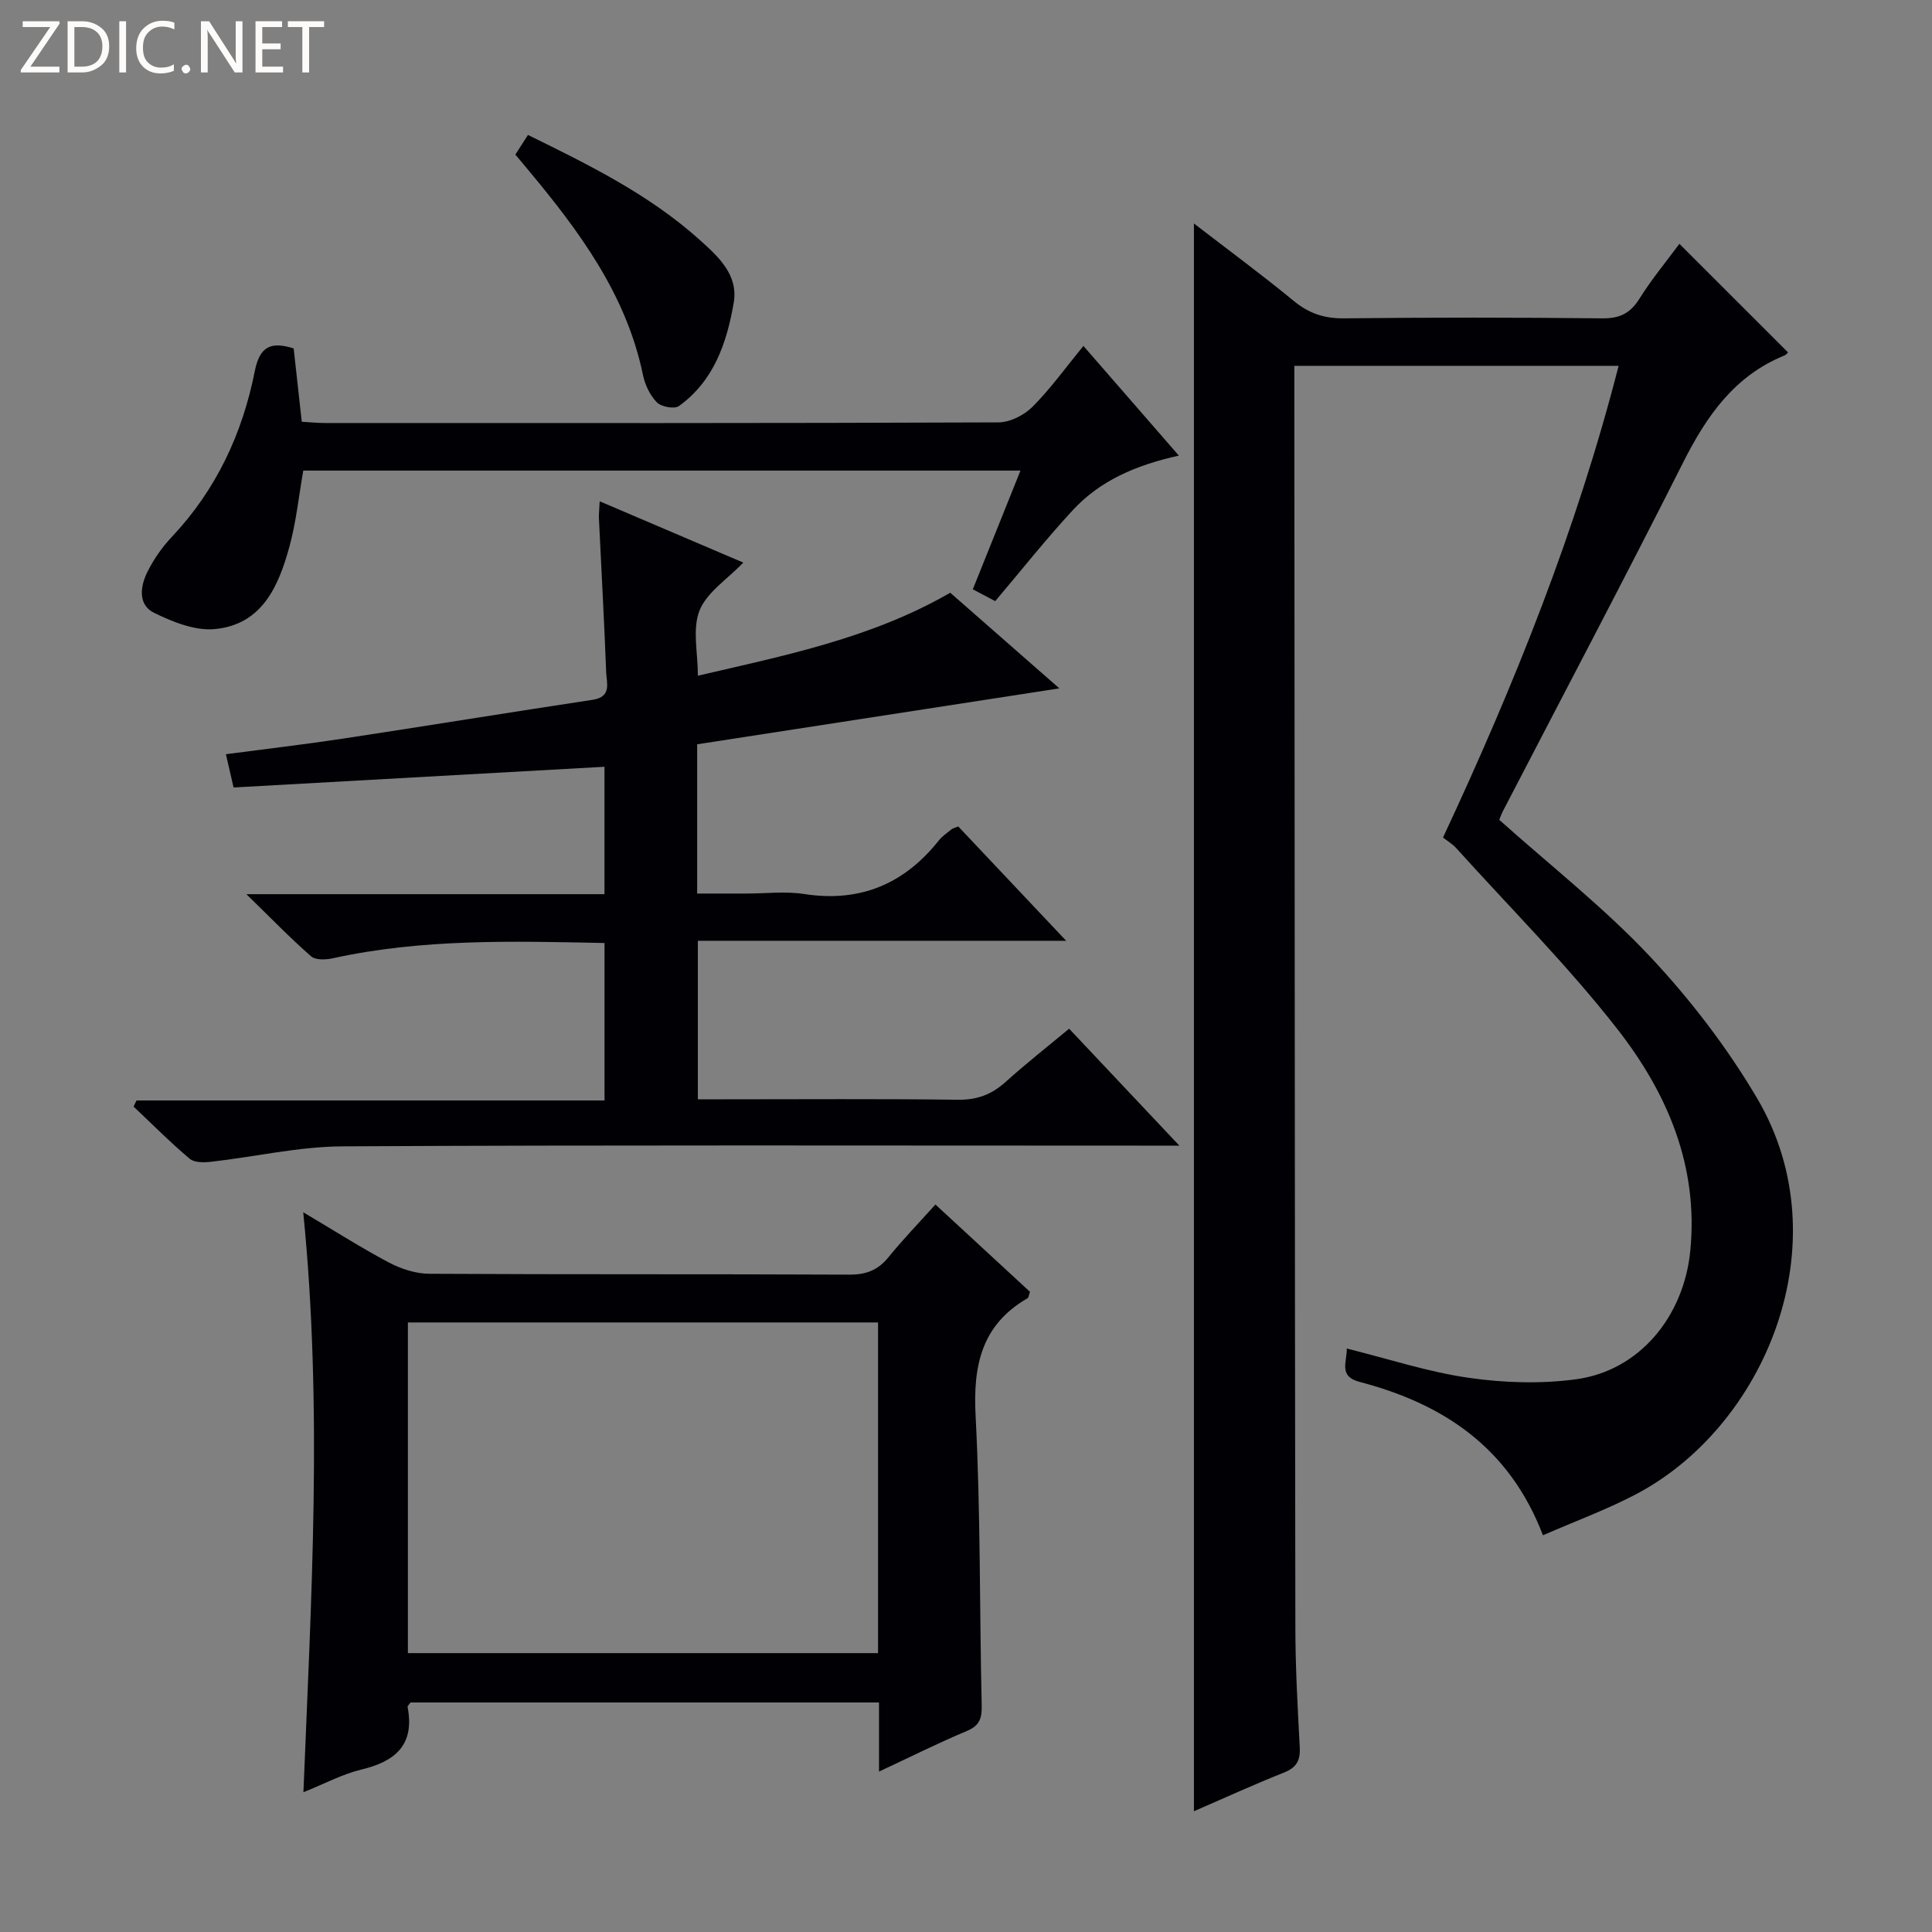 <svg enable-background="new 0 0 400 400" viewBox="0 0 400 400" xmlns="http://www.w3.org/2000/svg"><rect x="0" y="0" width="400" height="400" fill="#808080" stroke="none"/><g fill="#fcfbfa"><path d="m12.4 4.8-6.1 9h6v1.2h-8v-.5l6.1-8.9h-5.7v-1.2h7.6v.4z"/><path d="m14 15v-10.6h3c1.6 0 2.9.5 4 1.4s1.6 2.2 1.6 3.8-.5 3-1.6 3.9-2.4 1.5-4 1.5zm1.4-9.4v8.2h1.6c1.3 0 2.4-.4 3.1-1.1s1.1-1.8 1.1-3.1-.4-2.3-1.2-3-1.8-1-3.1-1z"/><path d="m26.1 4.4v10.6h-1.4v-10.6z"/><path d="m36.1 14.6c-.8.4-1.8.6-2.9.6-1.5 0-2.7-.5-3.6-1.4s-1.4-2.2-1.4-3.8c0-1.7.5-3.1 1.5-4.1s2.3-1.6 3.9-1.6c1 0 1.8.1 2.5.4v1.4c-.8-.4-1.6-.6-2.5-.6-1.2 0-2.1.4-2.9 1.2s-1.1 1.8-1.1 3.2c0 1.3.3 2.3 1 3s1.6 1.1 2.7 1.1c1 0 2-.2 2.7-.7v1.3z"/><path d="m37.6 14.3c0-.2.1-.5.3-.6s.4-.3.6-.3c.3 0 .5.1.6.3s.3.4.3.6-.1.4-.3.6-.4.3-.6.3c-.3 0-.5-.1-.6-.3s-.3-.4-.3-.6z"/><path d="m50.2 15h-1.6l-5.3-8.2c-.2-.2-.3-.5-.4-.7 0 .2.1.7.1 1.5v7.4h-1.4v-10.6h1.7l5.2 8.1c.2.4.4.6.4.7 0-.3-.1-.8-.1-1.5v-7.3h1.4z"/><path d="m58.6 15h-5.7v-10.6h5.5v1.2h-4.1v3.4h3.8v1.2h-3.8v3.6h4.3z"/><path d="m67.1 5.6h-3.1v9.4h-1.4v-9.4h-3v-1.2h7.5z"/></g><path d="m319.45 317.86c-7.01-18.3-20.75-27.25-38.02-31.77-4.35-1.14-2.54-4.15-2.59-6.89 8.62 2.14 16.82 4.85 25.24 6.06 7.3 1.05 14.97 1.29 22.25.3 13.17-1.8 22.31-13.05 23.63-26.64 1.71-17.52-4.76-32.57-15-45.73-10.29-13.21-22.22-25.13-33.46-37.59-.76-.85-1.79-1.45-2.74-2.2 14.82-31.72 27.64-63.67 36.36-97.66-22.59 0-44.64 0-67.14 0v5.62c.06 85.14.09 170.28.21 255.42.01 8.31.46 16.62.91 24.92.15 2.71-.6 4.23-3.24 5.28-6.29 2.5-12.45 5.32-18.67 8.02 0-109.61 0-218.77 0-328.73 7.12 5.49 14.03 10.58 20.65 16.02 3.14 2.59 6.31 3.66 10.4 3.62 17.83-.2 35.66-.19 53.48 0 3.59.04 5.81-1.02 7.71-4.07 2.53-4.05 5.61-7.75 8.27-11.36 7.65 7.65 15.03 15.03 22.49 22.48-.01.01-.33.47-.77.65-10.34 4.22-16.1 12.53-20.95 22.15-12.19 24.19-24.85 48.14-37.32 72.2-.37.72-.63 1.51-.74 1.78 10.6 9.49 21.68 18.16 31.2 28.29 8.35 8.89 15.96 18.82 22.16 29.32 17.69 29.95 1.68 68.26-25.46 82.23-5.83 3.02-12.07 5.33-18.86 8.28z" fill="#010105"/><path d="m124.16 103.79c9.89 4.22 19.47 8.31 29.73 12.69-3.32 3.46-7.56 6.15-9.06 9.92-1.52 3.82-.34 8.73-.34 13.5 17.91-4.18 35.84-7.72 52.25-17.18 7.26 6.37 14.55 12.76 22.59 19.8-25.69 3.97-50.23 7.76-74.99 11.58v30.9h10.19c4 0 8.08-.51 11.98.1 11.58 1.78 20.69-2.07 27.87-11.1.71-.89 1.72-1.56 2.62-2.3.24-.2.59-.26 1.4-.59 7.13 7.56 14.4 15.26 22.34 23.67-25.84 0-50.84 0-76.26 0v32.82h5.38c16.16 0 32.33-.12 48.49.09 3.97.05 6.98-1.1 9.85-3.69 4.18-3.77 8.63-7.26 13.15-11.02 7.45 7.91 14.62 15.52 22.82 24.21-3.06 0-4.93 0-6.79 0-55.49 0-110.99-.15-166.48.15-9.05.05-18.09 2.16-27.15 3.19-1.48.17-3.49.21-4.47-.62-4.04-3.4-7.77-7.17-11.62-10.8.2-.42.4-.85.6-1.27h96.9c0-11.2 0-21.73 0-32.6-18.96-.39-37.71-.91-56.25 3.16-1.44.32-3.58.41-4.51-.41-4.32-3.78-8.32-7.92-13.39-12.86h74.14c0-8.92 0-17.45 0-26.38-25.56 1.43-51.04 2.85-76.79 4.29-.52-2.25-.99-4.29-1.59-6.89 8.25-1.09 16.28-2.02 24.26-3.23 17.22-2.61 34.42-5.43 51.65-8.03 4.04-.61 2.9-3.5 2.82-5.72-.4-10.63-1-21.25-1.5-31.87-.03-.98.09-1.96.16-3.51z" fill="#010105"/><path d="m181.99 366.79c0-5.19 0-9.61 0-14.31-32.66 0-64.88 0-97.01 0-.27.42-.64.73-.59.95 1.5 7.79-2.49 11.24-9.55 12.93-3.96.95-7.66 2.96-12.02 4.7 1.6-40.04 4.02-79.52-.04-120.08 6.45 3.83 11.98 7.36 17.76 10.42 2.51 1.32 5.54 2.31 8.34 2.32 28.98.17 57.95.04 86.93.18 3.49.02 5.95-.91 8.13-3.6 2.93-3.61 6.17-6.96 9.73-10.92 6.68 6.17 13.19 12.18 19.58 18.08-.27.74-.28 1.2-.5 1.32-9.55 5.52-11.31 13.93-10.76 24.38 1.04 19.93.8 39.92 1.26 59.88.06 2.67-.39 4.21-3.07 5.34-5.94 2.49-11.7 5.38-18.19 8.41zm-.2-24.53c0-23.05 0-45.65 0-68.46-32.57 0-64.92 0-97.34 0v68.46z" fill="#010105"/><path d="m206.05 124.46c-1.24-.65-2.79-1.47-4.64-2.45 3.33-8.28 6.51-16.21 9.87-24.58-49.89 0-99.1 0-148.49 0-.93 5.27-1.46 10.55-2.83 15.6-2.24 8.26-5.65 16.31-15.54 17.22-4.06.37-8.65-1.48-12.5-3.36-3.4-1.66-2.89-5.47-1.43-8.43 1.31-2.64 3.07-5.17 5.1-7.32 9.17-9.73 14.6-21.37 17.16-34.29 1.02-5.16 3.35-6.2 8.05-4.71.54 4.85 1.08 9.77 1.68 15.18 1.62.09 3.23.26 4.84.26 46.47.01 92.93.06 139.4-.13 2.4-.01 5.33-1.5 7.06-3.24 3.73-3.74 6.84-8.09 10.53-12.59 6.61 7.6 12.95 14.89 19.76 22.71-8.96 1.98-16.38 5.22-22.02 11.36-5.5 5.95-10.54 12.32-16 18.77z" fill="#010105"/><path d="m106.7 32c.88-1.36 1.66-2.59 2.61-4.06 12.62 6.19 25.1 12.33 35.56 21.73 3.82 3.43 8.03 7.21 7.04 13.01-1.42 8.27-4.11 16.19-11.35 21.39-.93.67-3.65.16-4.55-.76-1.43-1.45-2.47-3.63-2.89-5.67-3.45-16.7-13.22-29.81-23.79-42.49-.84-1.01-1.68-2.01-2.63-3.15z" fill="#010105"/></svg>